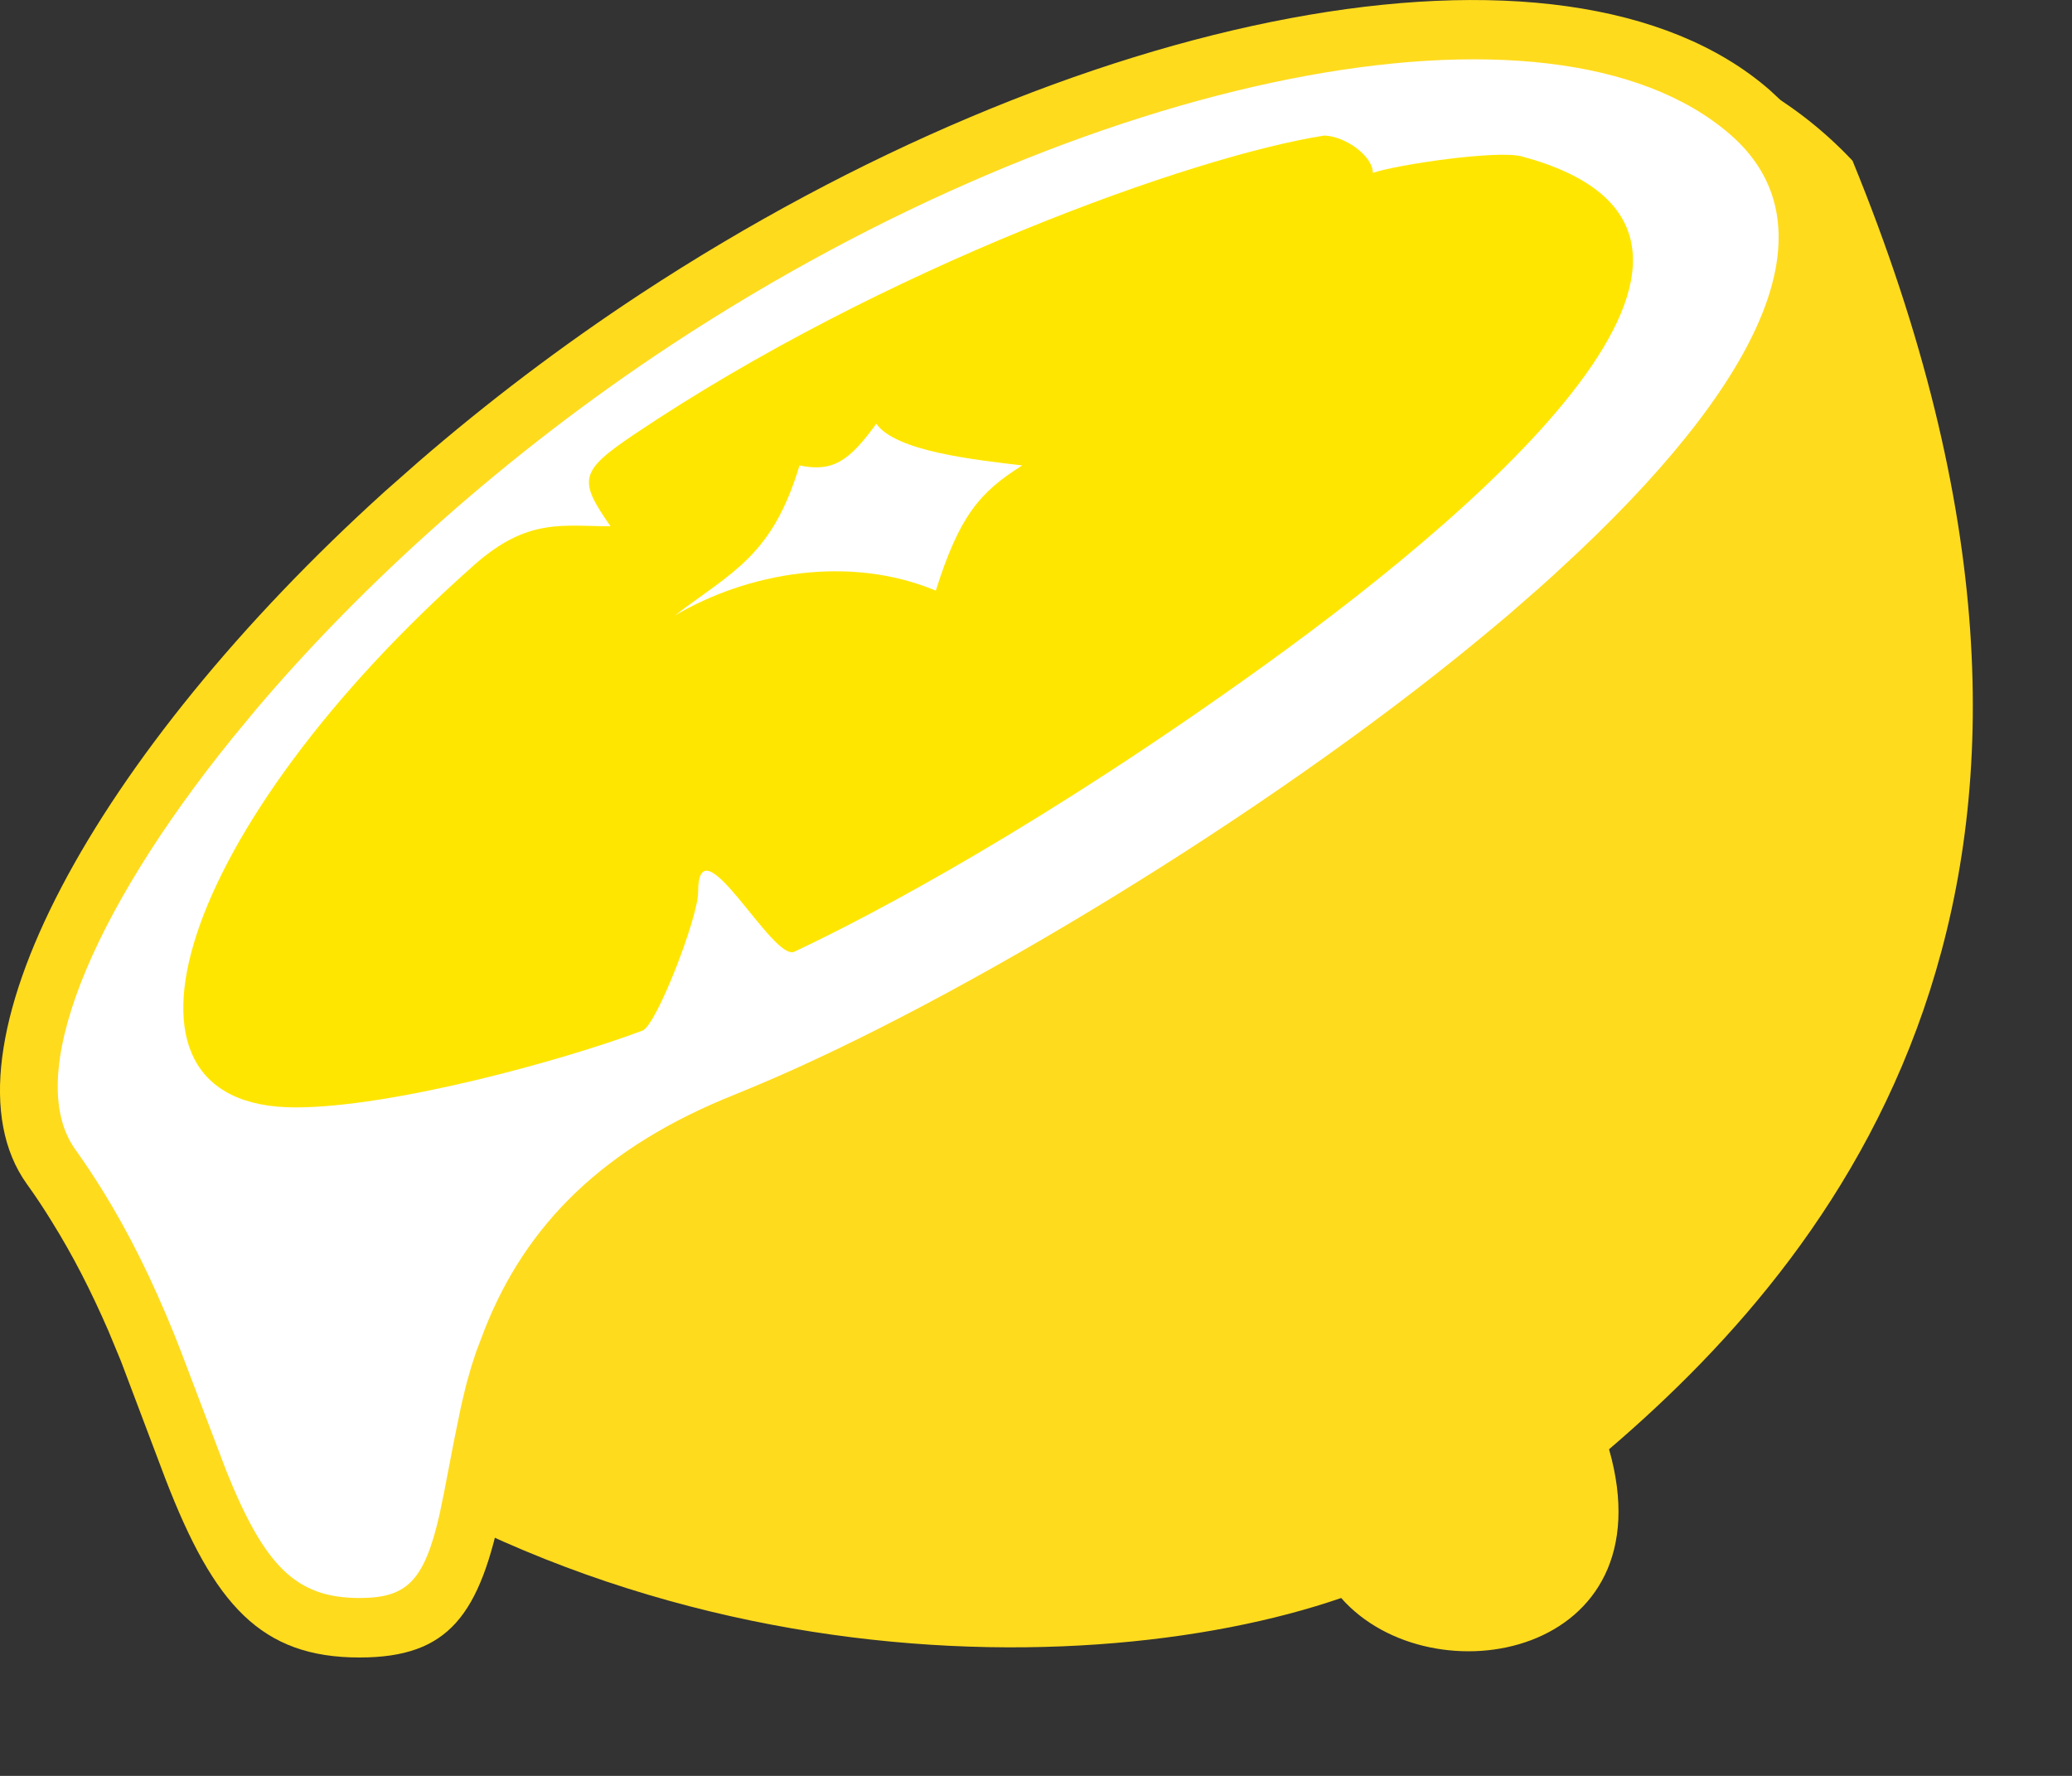 <svg width="14" height="12" viewBox="0 0 14 12" fill="none" xmlns="http://www.w3.org/2000/svg">
<rect x="0" y="0" width="14" height="12" fill="#333333" stroke="none"/>
<path d="M12.517 1.086C14.461 5.833 12.517 8.386 10.872 9.793C11.274 11.2 9.671 11.49 9.062 10.798C7.27 11.416 3.63 11.396 1.021 8.788C-0.386 7.381 0.712 4.25 4.439 2.154C7.655 0.345 10.872 -0.66 12.517 1.086Z" fill="#FFDB1E"/>
<path d="M4.439 2.154C7.192 0.346 10.48 -0.411 11.824 0.759C13.887 2.556 7.454 6.622 5.042 7.582C2.429 8.622 3.836 10.999 2.429 10.999C1.222 10.999 1.423 9.391 0.345 7.883C-0.293 6.993 1.287 4.224 4.439 2.154Z" fill="white"/>
<path d="M4.328 1.986C3.791 2.339 3.288 2.722 2.828 3.12L2.601 3.32C0.635 5.098 -0.454 7.113 0.181 8C0.241 8.083 0.297 8.168 0.351 8.256C0.493 8.484 0.615 8.723 0.732 8.992L0.817 9.197L1.118 9.994C1.447 10.847 1.765 11.2 2.429 11.2C3.034 11.2 3.244 10.913 3.393 10.173L3.462 9.812L3.505 9.605L3.531 9.494L3.556 9.397L3.584 9.308L3.615 9.219L3.651 9.126C3.877 8.556 4.285 8.127 5.001 7.816L5.116 7.768C6.507 7.215 8.717 5.893 10.239 4.639L10.45 4.463C10.553 4.375 10.652 4.287 10.748 4.201L10.934 4.028C12.386 2.658 12.874 1.474 12.011 0.658L11.956 0.607C10.566 -0.602 7.252 0.066 4.328 1.986ZM11.692 0.91C12.37 1.501 11.971 2.493 10.671 3.724L10.489 3.893C10.457 3.922 10.425 3.95 10.393 3.979L10.194 4.153C10.125 4.211 10.055 4.27 9.983 4.329C8.546 5.513 6.473 6.764 5.115 7.334L4.968 7.395C4.076 7.75 3.556 8.275 3.277 8.977L3.218 9.132L3.186 9.23L3.157 9.331C3.152 9.348 3.148 9.366 3.143 9.385L3.115 9.504L3.07 9.723L2.999 10.092L2.969 10.237C2.866 10.684 2.749 10.798 2.429 10.798C2 10.798 1.788 10.583 1.529 9.939L1.225 9.138L1.173 9.006C1.027 8.648 0.876 8.34 0.693 8.044C0.634 7.949 0.573 7.857 0.508 7.766C0.16 7.28 0.602 6.185 1.569 4.989L1.73 4.794C2.448 3.947 3.419 3.064 4.549 2.322C7.339 0.49 10.481 -0.143 11.692 0.91Z" fill="#FFDB1E"/>
<path d="M10.283 1.057C12.15 1.56 10.136 3.347 8.553 4.489C7.052 5.571 5.897 6.182 5.367 6.431C5.22 6.5 4.717 5.525 4.717 6.029C4.717 6.197 4.436 6.929 4.341 6.964C3.793 7.17 2.644 7.483 1.996 7.483C0.592 7.483 1.222 5.571 3.207 3.815C3.566 3.498 3.802 3.556 4.125 3.556C3.909 3.245 3.91 3.187 4.287 2.934C5.963 1.808 8.057 1.056 8.947 0.916C9.094 0.921 9.276 1.056 9.276 1.168C9.441 1.112 10.118 1.012 10.283 1.057V1.057Z" fill="#FFE600"/>
<path d="M4.558 4.16C4.954 3.86 5.219 3.754 5.402 3.145C5.63 3.193 5.74 3.112 5.921 2.863C6.051 3.05 6.587 3.107 6.907 3.145C6.619 3.326 6.482 3.487 6.323 3.991C5.735 3.746 5.05 3.87 4.558 4.16Z" fill="white"/>
</svg>
